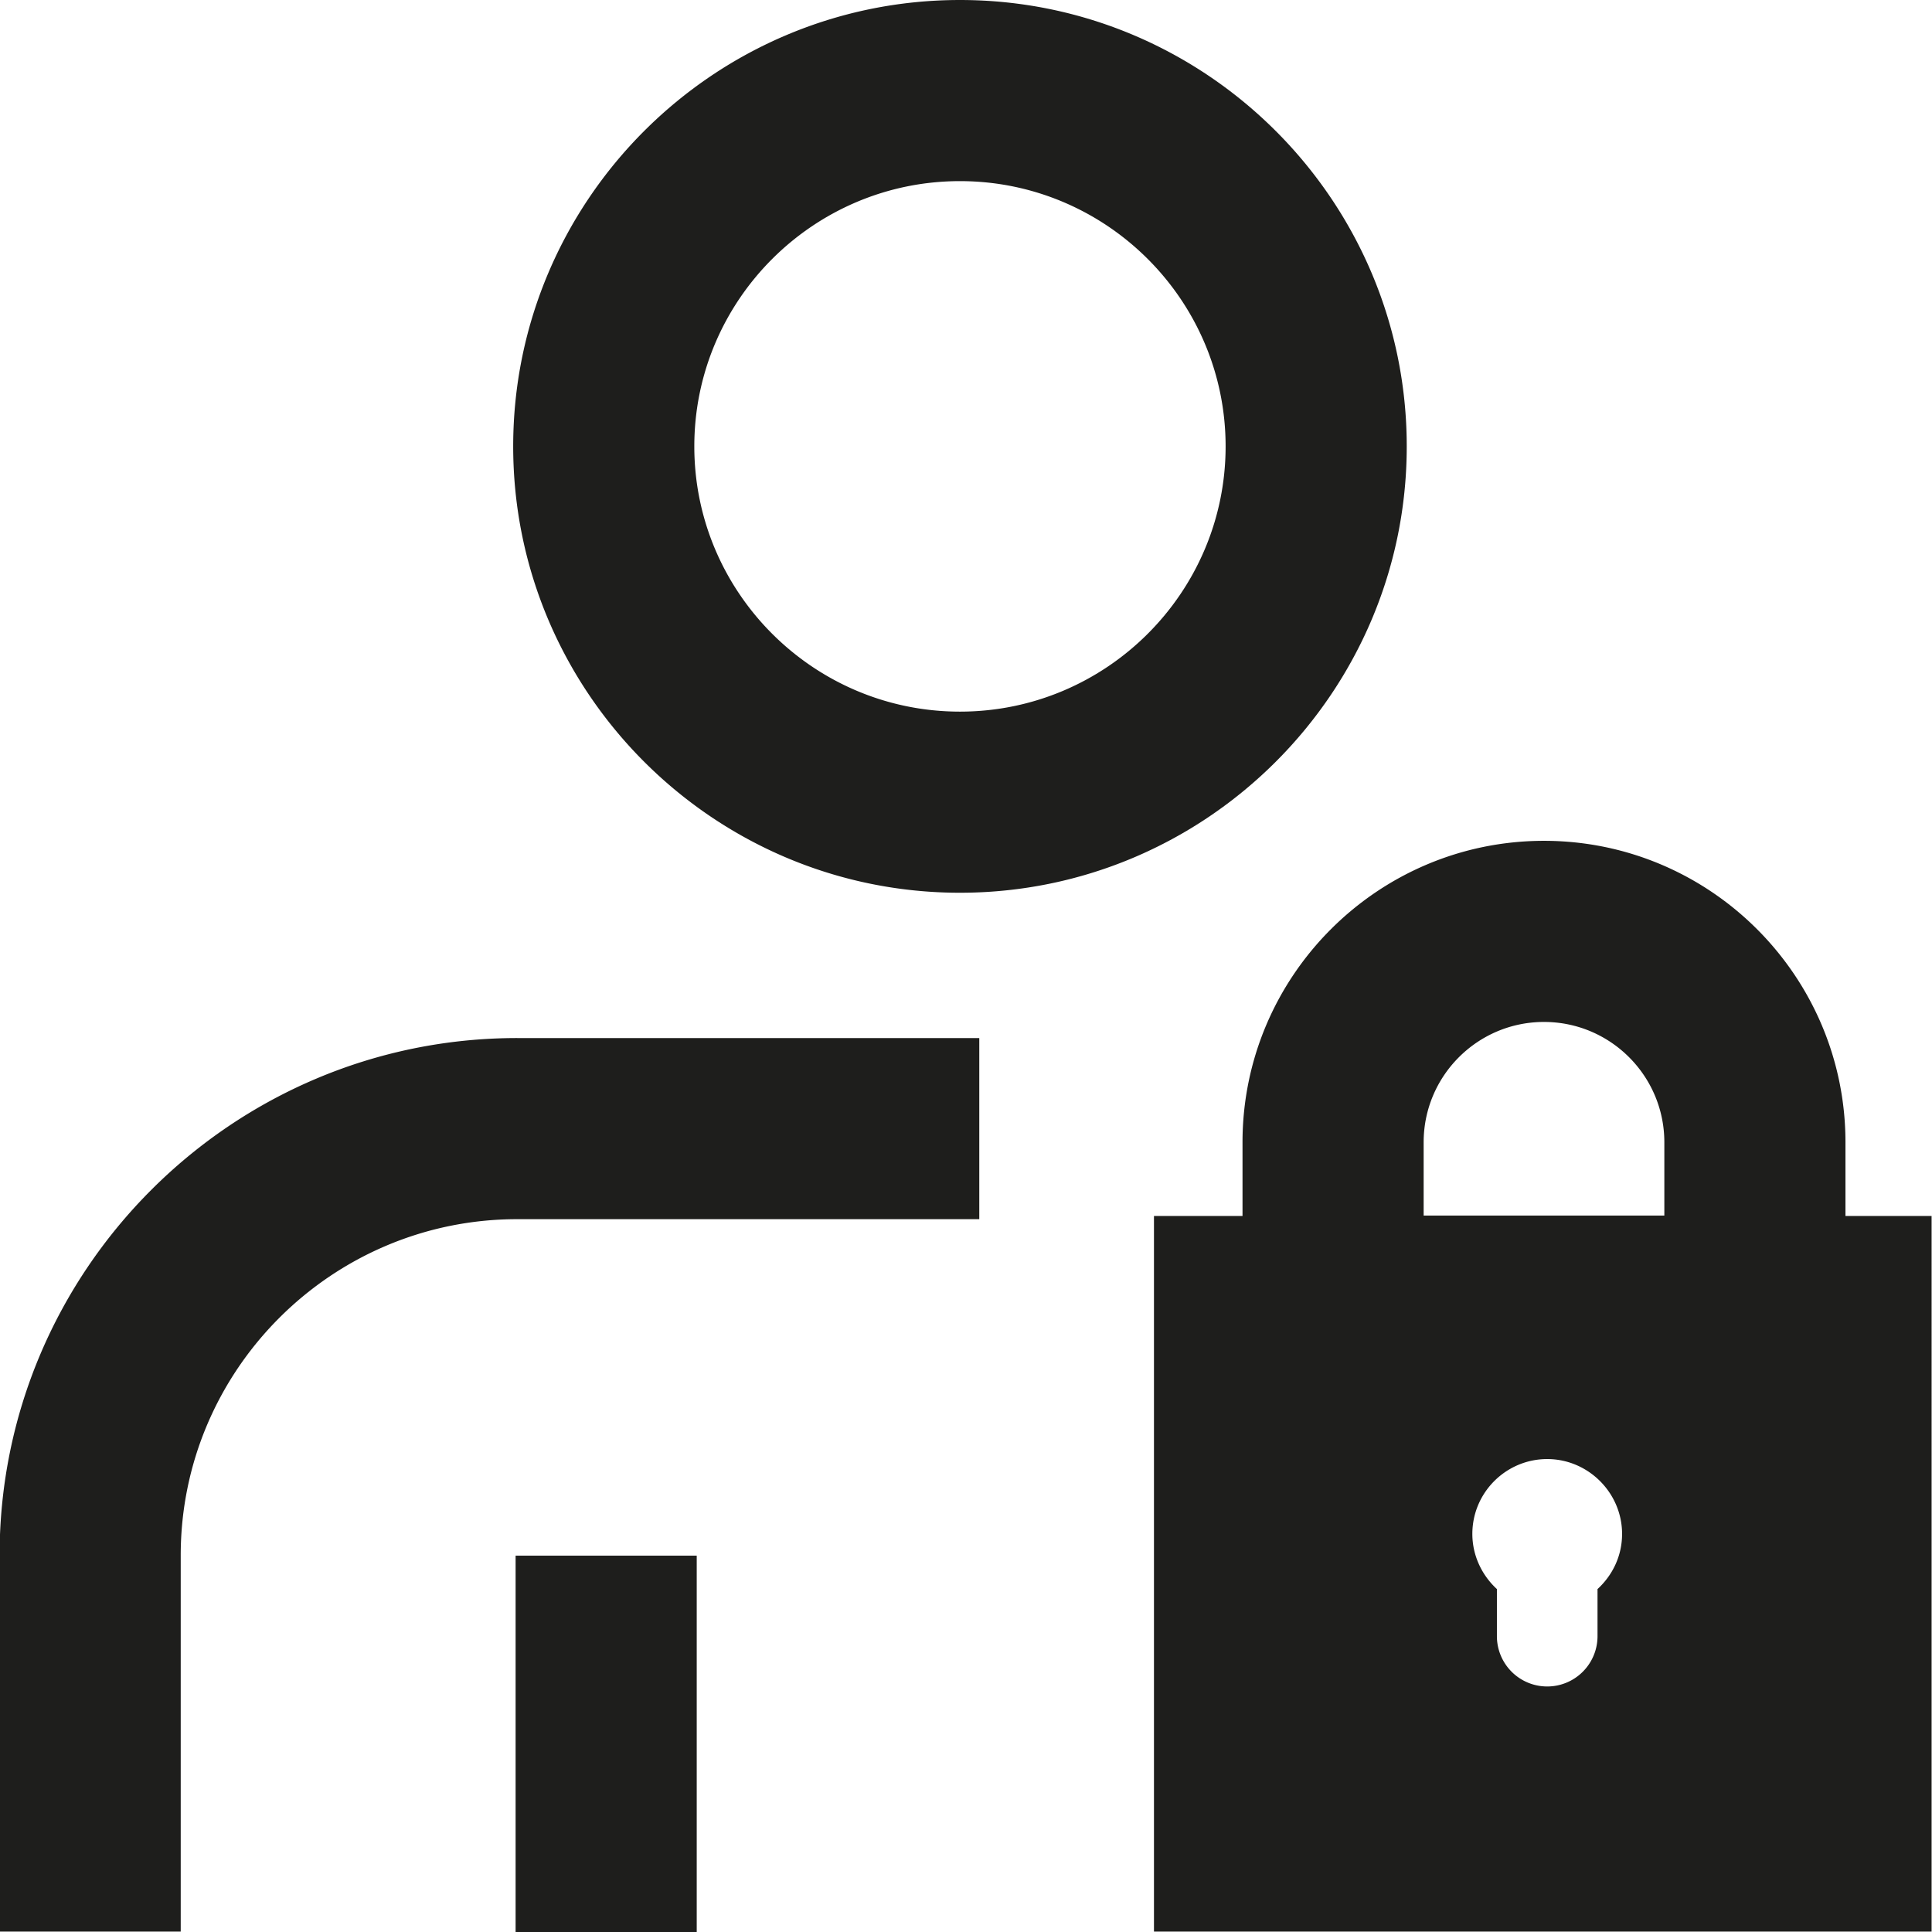 <svg viewBox="0 0 48 48" xmlns="http://www.w3.org/2000/svg">
  <path fill="#1e1e1c" d="M23.85 22.18c6.12 0 11.1-4.98 11.1-11.09S29.97 0 23.85 0s-11.1 4.98-11.1 11.09 4.98 11.09 11.1 11.09m0-17.68c3.64 0 6.6 2.96 6.6 6.59s-2.96 6.59-6.6 6.59-6.6-2.96-6.6-6.59 2.96-6.59 6.6-6.59m-11 21.29h11.48v4.5H12.85c-4.61 0-8.36 3.75-8.36 8.35v9.35h-4.5v-9.35c0-7.08 5.77-12.85 12.86-12.85m-.04 12.86h4.5V48h-4.5zm33.04-8.44v-1.83c0-4.13-3.36-7.49-7.49-7.49s-7.49 3.36-7.49 7.49v1.83h-2.2v17.78h19.32V30.21zm-6.16 9.27v1.17a1.25 1.25 0 0 1-2.5 0v-1.17c-.37-.34-.61-.83-.61-1.37 0-1.03.84-1.86 1.86-1.86s1.86.84 1.86 1.86c0 .55-.24 1.03-.61 1.37m1.66-9.28h-5.98v-1.82c0-1.65 1.34-2.99 2.99-2.99s2.99 1.34 2.99 2.99z"/>
</svg>
